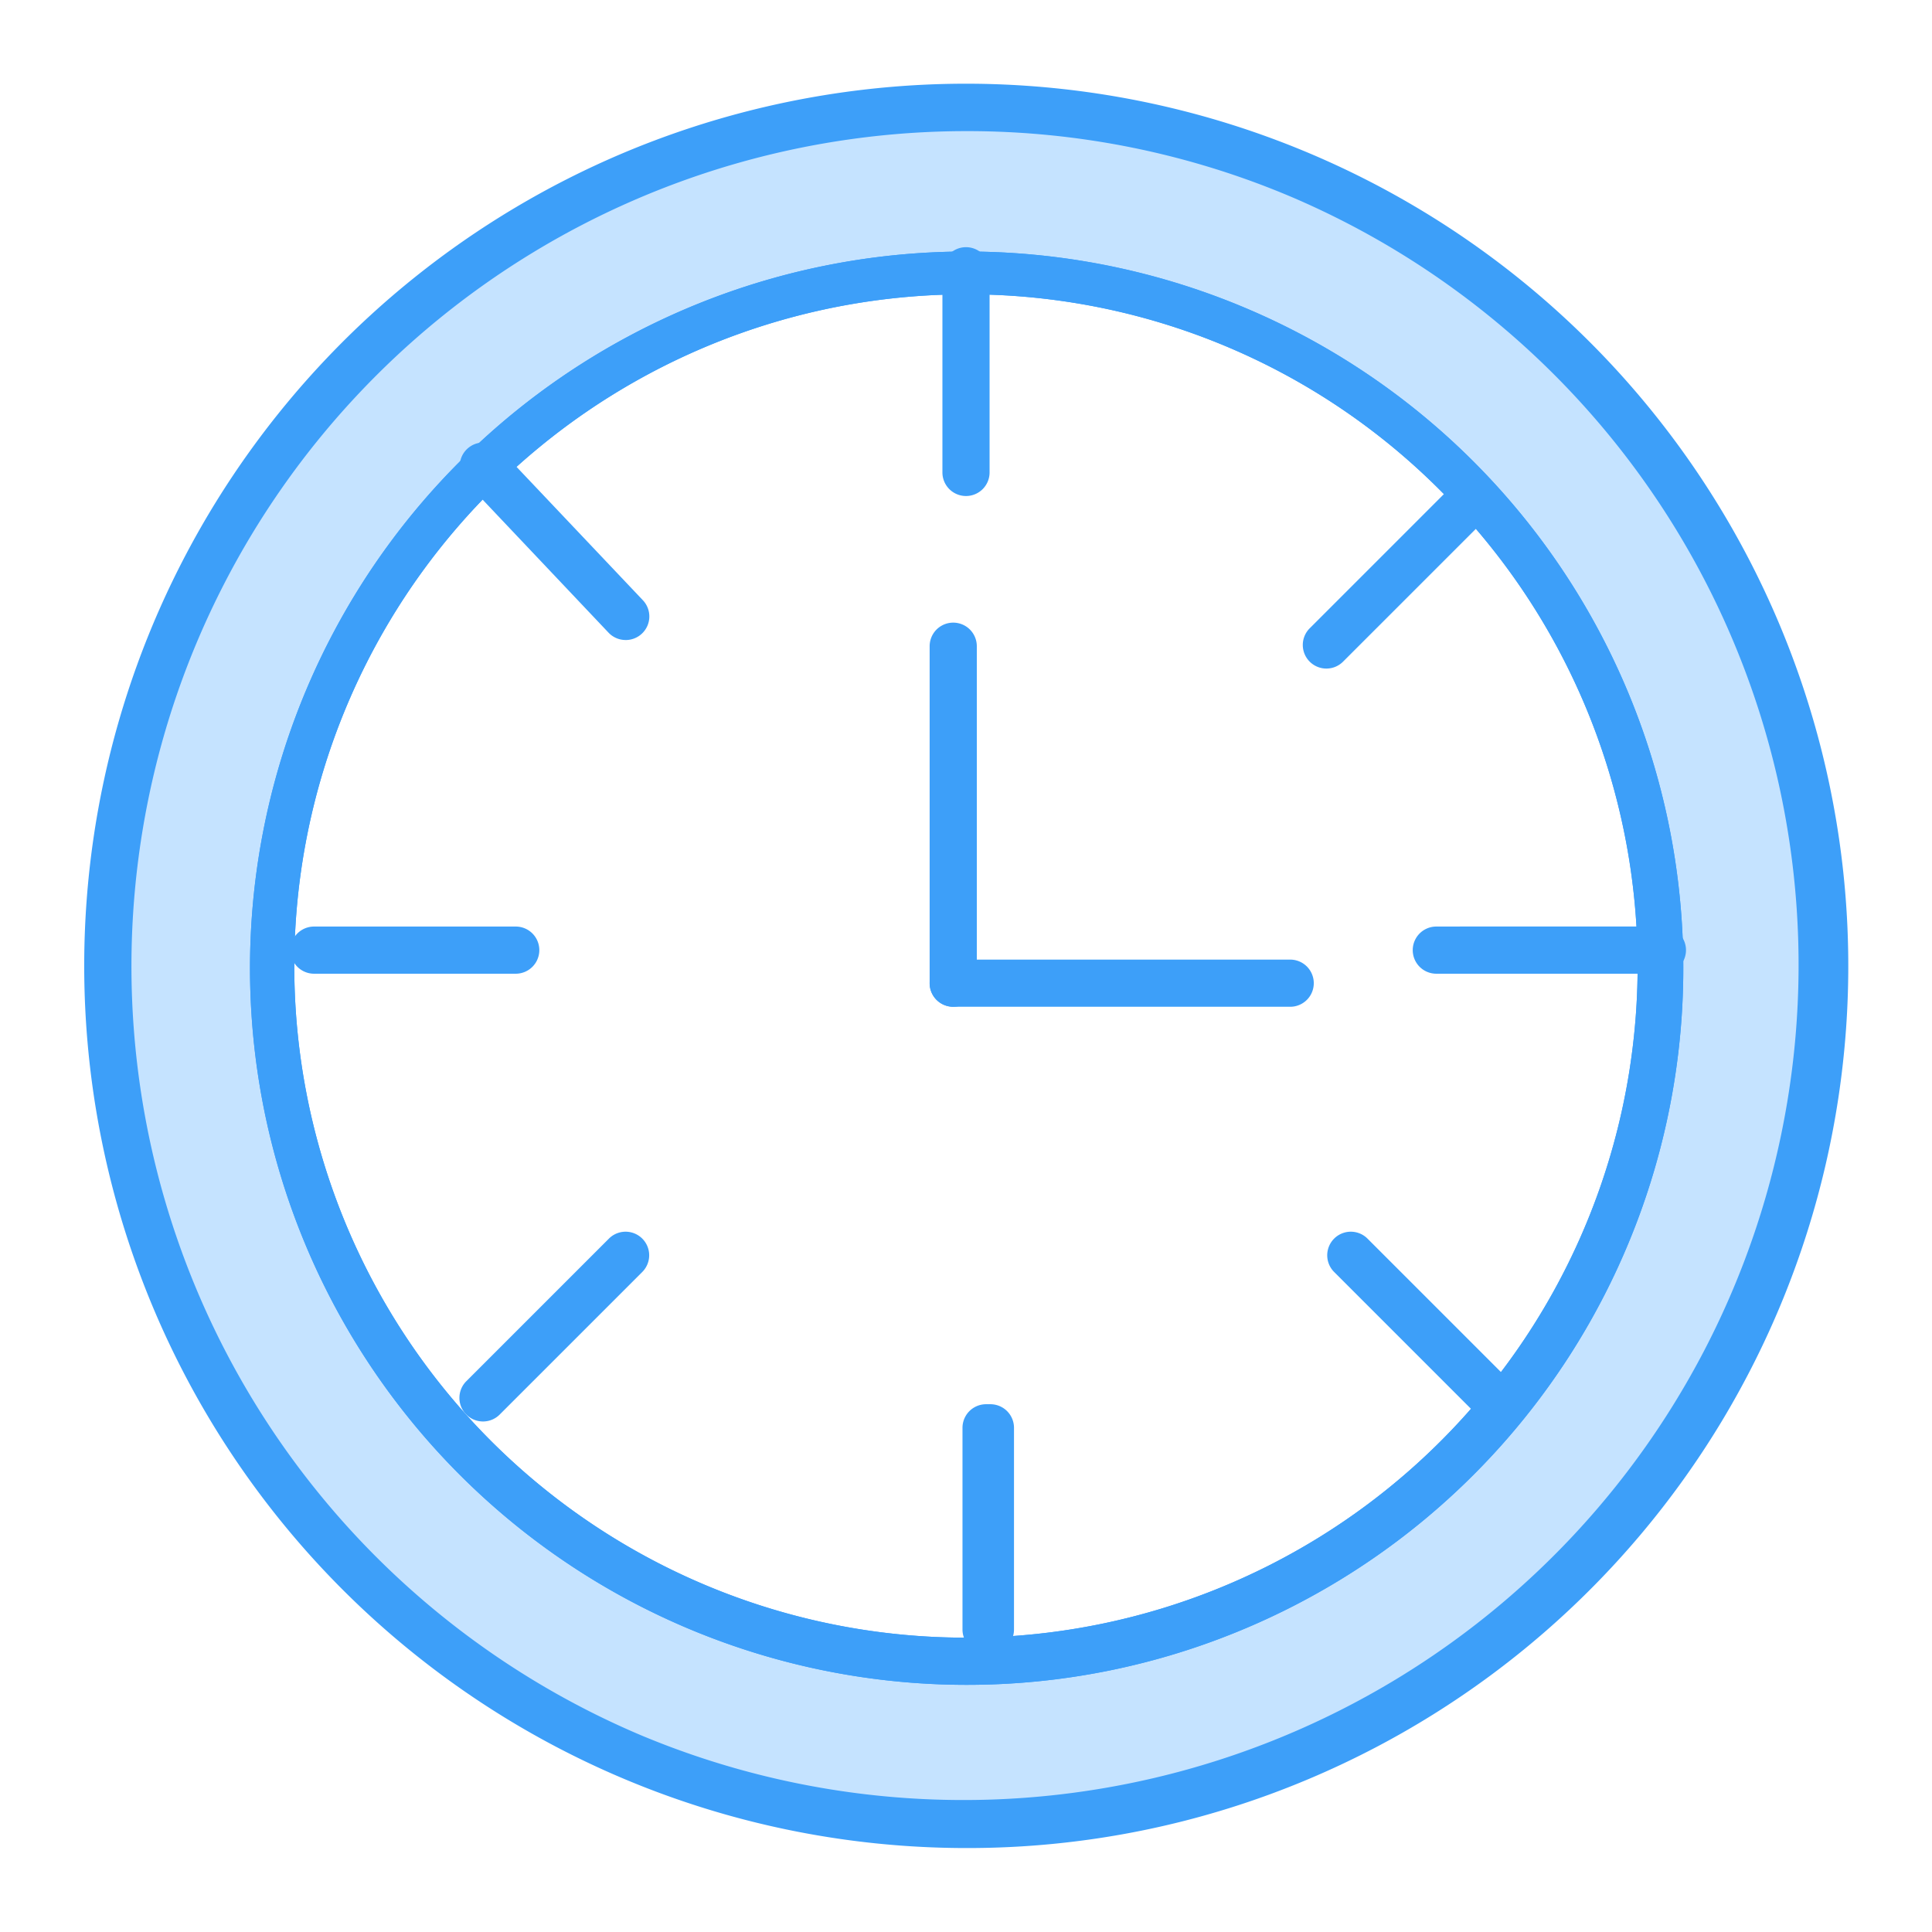 <?xml version="1.0" standalone="no"?><!DOCTYPE svg PUBLIC "-//W3C//DTD SVG 1.1//EN" "http://www.w3.org/Graphics/SVG/1.1/DTD/svg11.dtd"><svg t="1532678447436" class="icon" style="" viewBox="0 0 1024 1024" version="1.1" xmlns="http://www.w3.org/2000/svg" p-id="10764" xmlns:xlink="http://www.w3.org/1999/xlink" width="200" height="200"><defs><style type="text/css"></style></defs><path d="M512 57C260.71 57 57 260.71 57 512s203.71 455 455 455 455-203.71 455-455S763.29 57 512 57z m0 823.49c-203.51 0-368.49-165-368.49-368.49S308.49 143.51 512 143.51 880.49 308.49 880.49 512 715.51 880.49 512 880.49z" fill="#C5E3FF" p-id="10765"></path><path d="M512 979.5A467.62 467.62 0 0 1 330 81.24a467.62 467.62 0 0 1 364 861.52 464.59 464.59 0 0 1-182 36.74z m0-910a442.62 442.62 0 0 0-172.24 850.23 442.62 442.62 0 0 0 344.48-815.46A439.73 439.73 0 0 0 512 69.5z m0 823.5a379.84 379.84 0 1 1 148.3-30A378.62 378.62 0 0 1 512 893z m0-737a356 356 0 1 0 251.72 104.28A353.66 353.66 0 0 0 512 156z" fill="#3D9FF9" p-id="10766"></path><path d="M512 893a379.84 379.84 0 1 1 148.3-30A378.62 378.62 0 0 1 512 893z m0-737a356 356 0 1 0 251.72 104.28A353.66 353.66 0 0 0 512 156z" fill="#3D9FF9" p-id="10767"></path><path d="M683.83 533.61h-178.6a12.5 12.5 0 0 1 0-25h178.6a12.5 12.5 0 1 1 0 25z" fill="#3D9FF9" p-id="10768"></path><path d="M505.23 533.61a12.5 12.5 0 0 1-12.5-12.5v-178.6a12.5 12.5 0 0 1 25 0v178.6a12.5 12.5 0 0 1-12.5 12.5zM512 262.9a12.5 12.5 0 0 1-12.5-12.5V143.51a12.5 12.5 0 0 1 25 0V250.4a12.5 12.5 0 0 1-12.5 12.5z" fill="#3D9FF9" p-id="10769"></path><path d="M778.61 266.27l-75.59 75.58" fill="#C5E3FF" p-id="10770"></path><path d="M703 354.35a12.5 12.5 0 0 1-8.82-21.35l75.58-75.58a12.5 12.5 0 1 1 17.68 17.68l-75.58 75.58a12.46 12.46 0 0 1-8.86 3.67zM868.17 516.09H761.28a12.5 12.5 0 0 1 0-25h106.89a12.5 12.5 0 0 1 0 25zM524.94 876.17a12.5 12.5 0 0 1-12.5-12.5v-106.9a12.5 12.5 0 0 1 25 0v106.9a12.5 12.5 0 0 1-12.5 12.5z" fill="#3D9FF9" p-id="10771"></path><path d="M791.54 740.91l-75.58-75.58" fill="#C5E3FF" p-id="10772"></path><path d="M791.54 753.41a12.46 12.46 0 0 1-8.84-3.66l-75.58-75.58a12.5 12.5 0 0 1 17.68-17.68l75.58 75.58a12.5 12.5 0 0 1-8.84 21.34zM881.11 516.09H774.22a12.5 12.5 0 0 1 0-25h106.89a12.5 12.5 0 0 1 0 25z" fill="#3D9FF9" p-id="10773"></path><path d="M522.64 863.67v-106.9" fill="#C5E3FF" p-id="10774"></path><path d="M522.64 876.17a12.5 12.5 0 0 1-12.5-12.5v-106.9a12.5 12.5 0 0 1 25 0v106.9a12.5 12.5 0 0 1-12.5 12.5z" fill="#3D9FF9" p-id="10775"></path><path d="M256.03 740.91l75.58-75.58" fill="#C5E3FF" p-id="10776"></path><path d="M256 753.41a12.5 12.5 0 0 1-8.84-21.34l75.58-75.58a12.5 12.5 0 1 1 17.68 17.68l-75.58 75.58a12.46 12.46 0 0 1-8.84 3.66z" fill="#3D9FF9" p-id="10777"></path><path d="M166.46 503.59h106.89" fill="#C5E3FF" p-id="10778"></path><path d="M273.35 516.09H166.46a12.5 12.5 0 0 1 0-25h106.89a12.5 12.5 0 0 1 0 25z" fill="#3D9FF9" p-id="10779"></path><path d="M256.03 246.94l75.58 79.78" fill="#C5E3FF" p-id="10780"></path><path d="M331.61 339.22a12.46 12.46 0 0 1-9.08-3.9L247 255.53a12.5 12.5 0 0 1 18.15-17.19l75.58 79.79a12.5 12.5 0 0 1-9.07 21.1z" fill="#3D9FF9" p-id="10781"></path></svg>